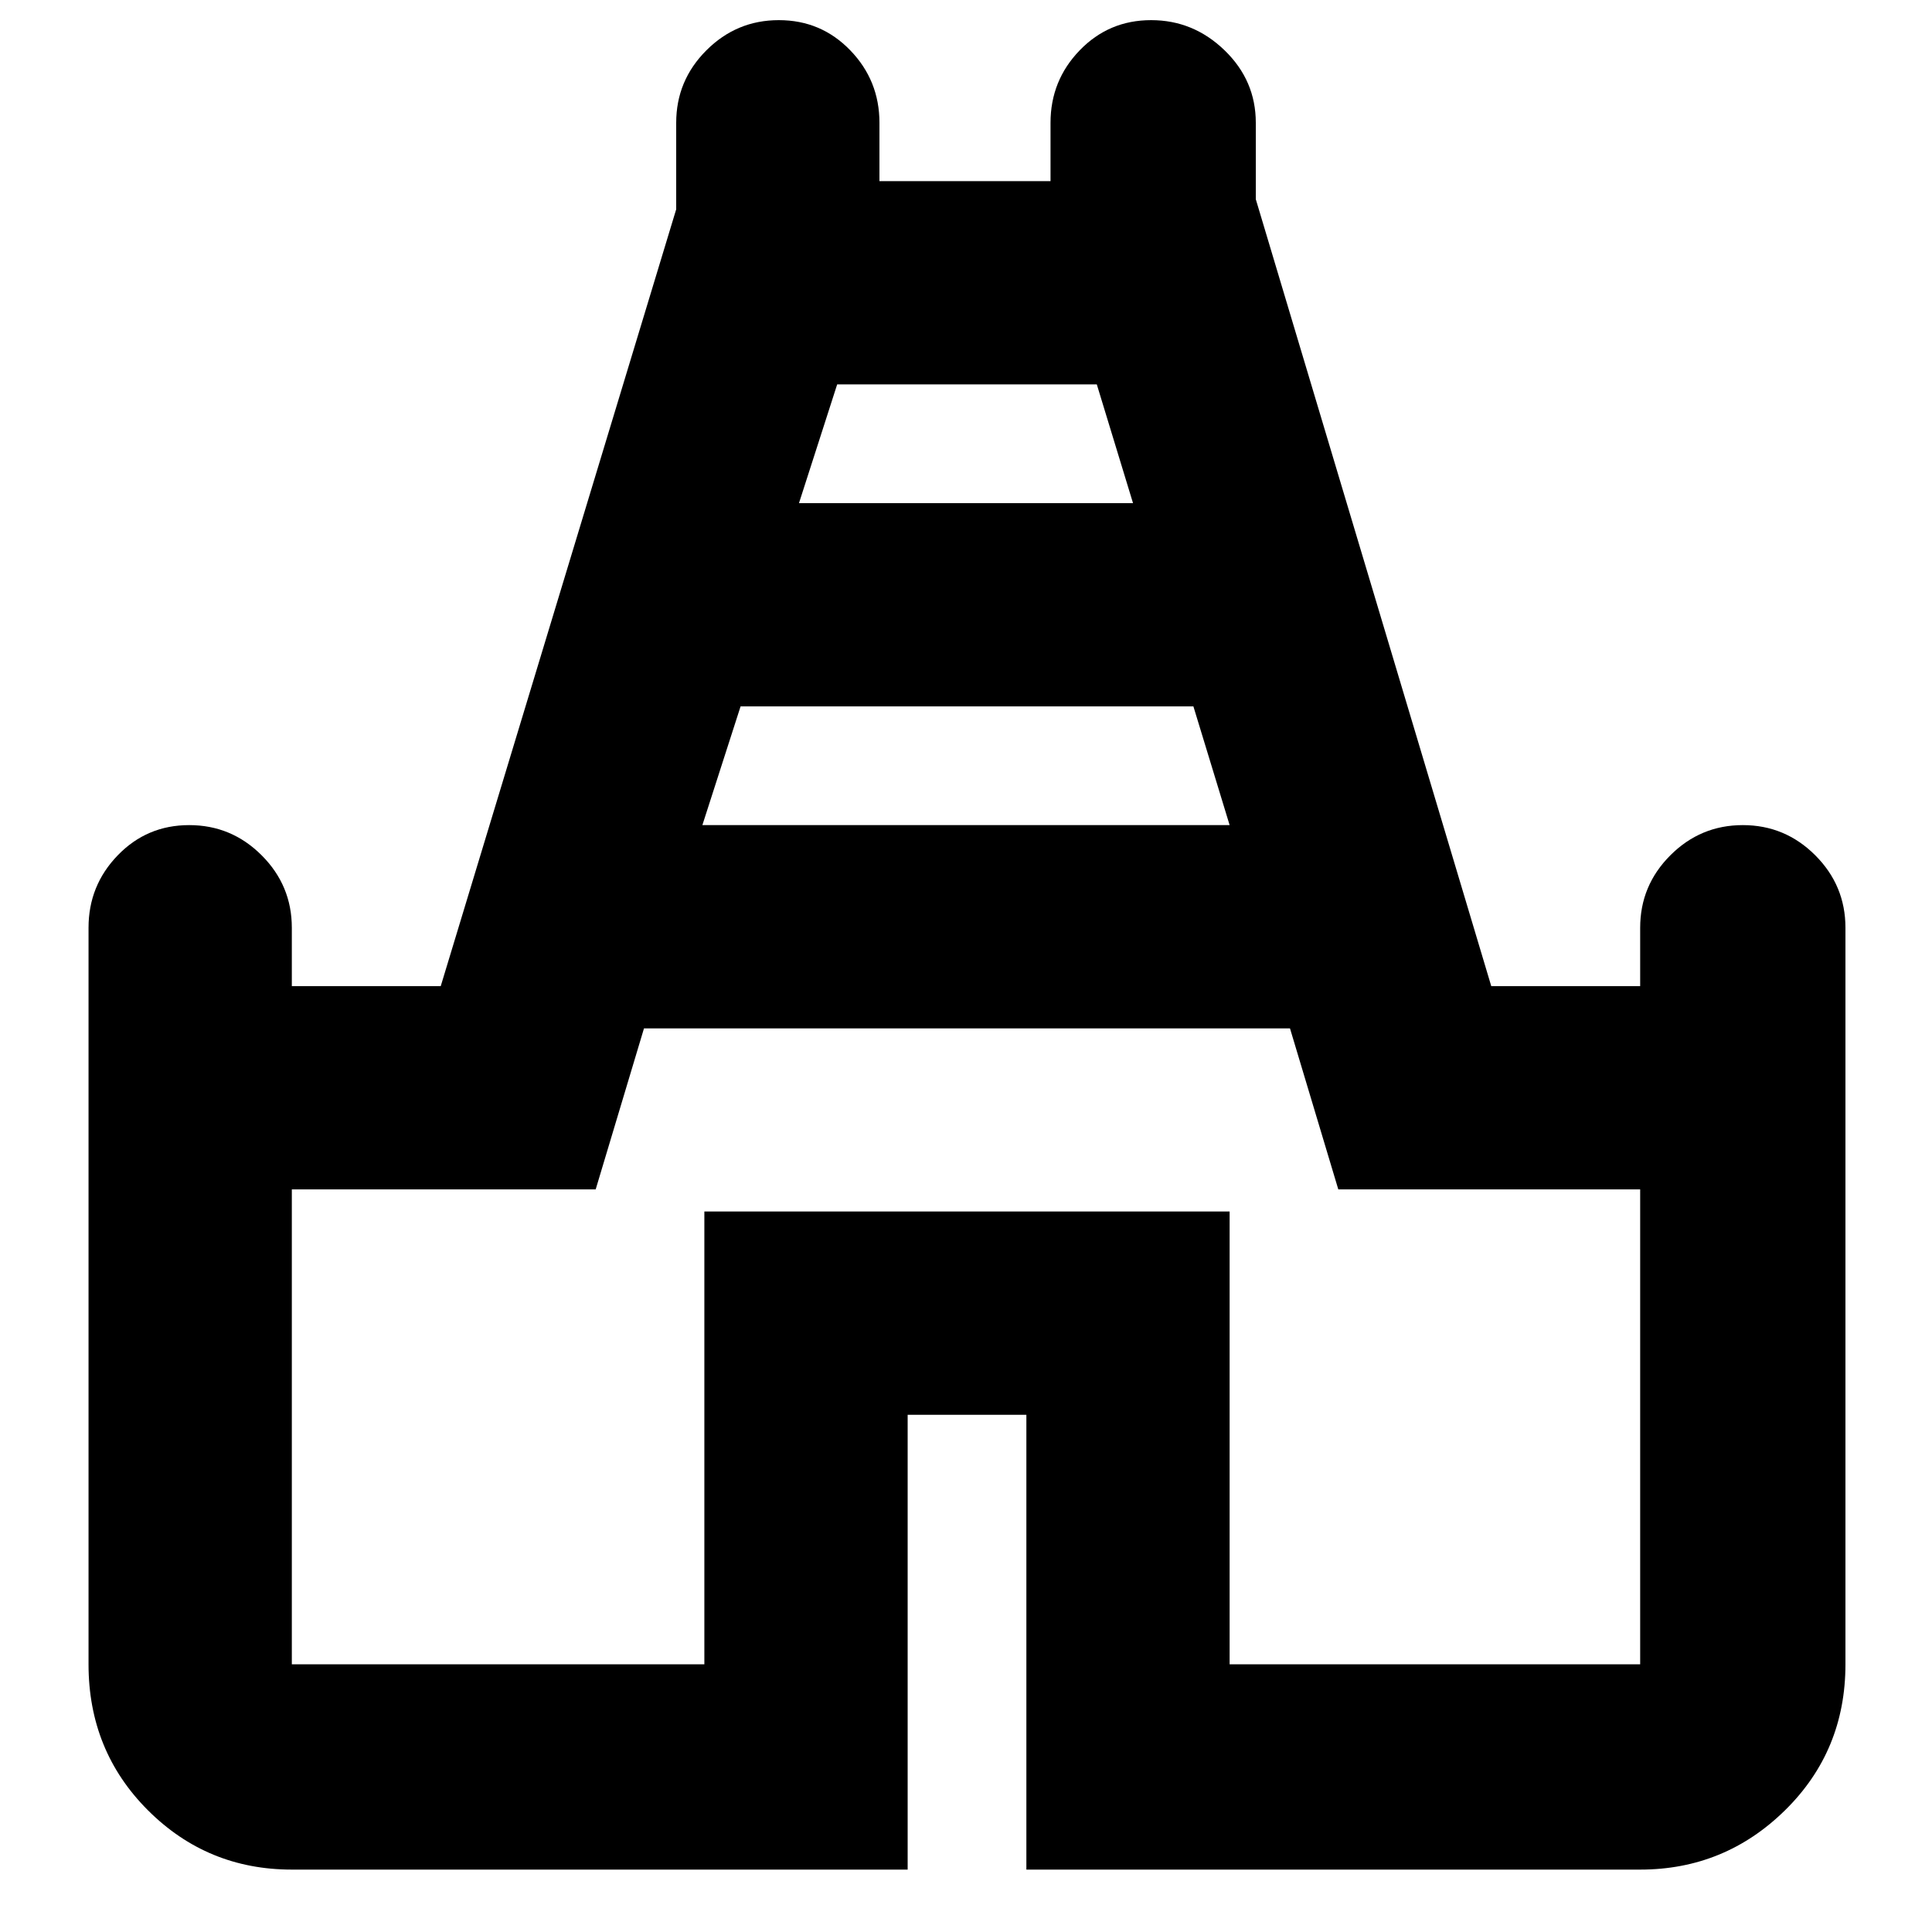 <svg xmlns="http://www.w3.org/2000/svg" height="40" width="40"><path d="M6.042 38.708Q4.292 38.708 3.062 37.479Q1.833 36.25 1.833 34.458V19.208Q1.833 18.333 2.438 17.708Q3.042 17.083 3.917 17.083Q4.792 17.083 5.417 17.708Q6.042 18.333 6.042 19.208V20.417H9.125L14 4.333V2.542Q14 1.667 14.625 1.042Q15.25 0.417 16.125 0.417Q17 0.417 17.604 1.042Q18.208 1.667 18.208 2.542V3.75H21.75V2.542Q21.75 1.667 22.354 1.042Q22.958 0.417 23.833 0.417Q24.708 0.417 25.354 1.042Q26 1.667 26 2.542V4.125L30.875 20.417H33.958V19.208Q33.958 18.333 34.583 17.708Q35.208 17.083 36.083 17.083Q36.958 17.083 37.583 17.708Q38.208 18.333 38.208 19.208V34.458Q38.208 36.25 36.958 37.479Q35.708 38.708 33.958 38.708H21.25V29.292H18.792V38.708ZM14.542 17.083H25.458L24.708 14.625H15.333ZM16.542 10.417H23.458L22.708 7.958H17.333ZM6.042 34.458H14.583V25.083H25.458V34.458H33.958V24.625H27.708L26.708 21.292H13.333L12.333 24.625H6.042ZM20 21.125Z"/></svg>
